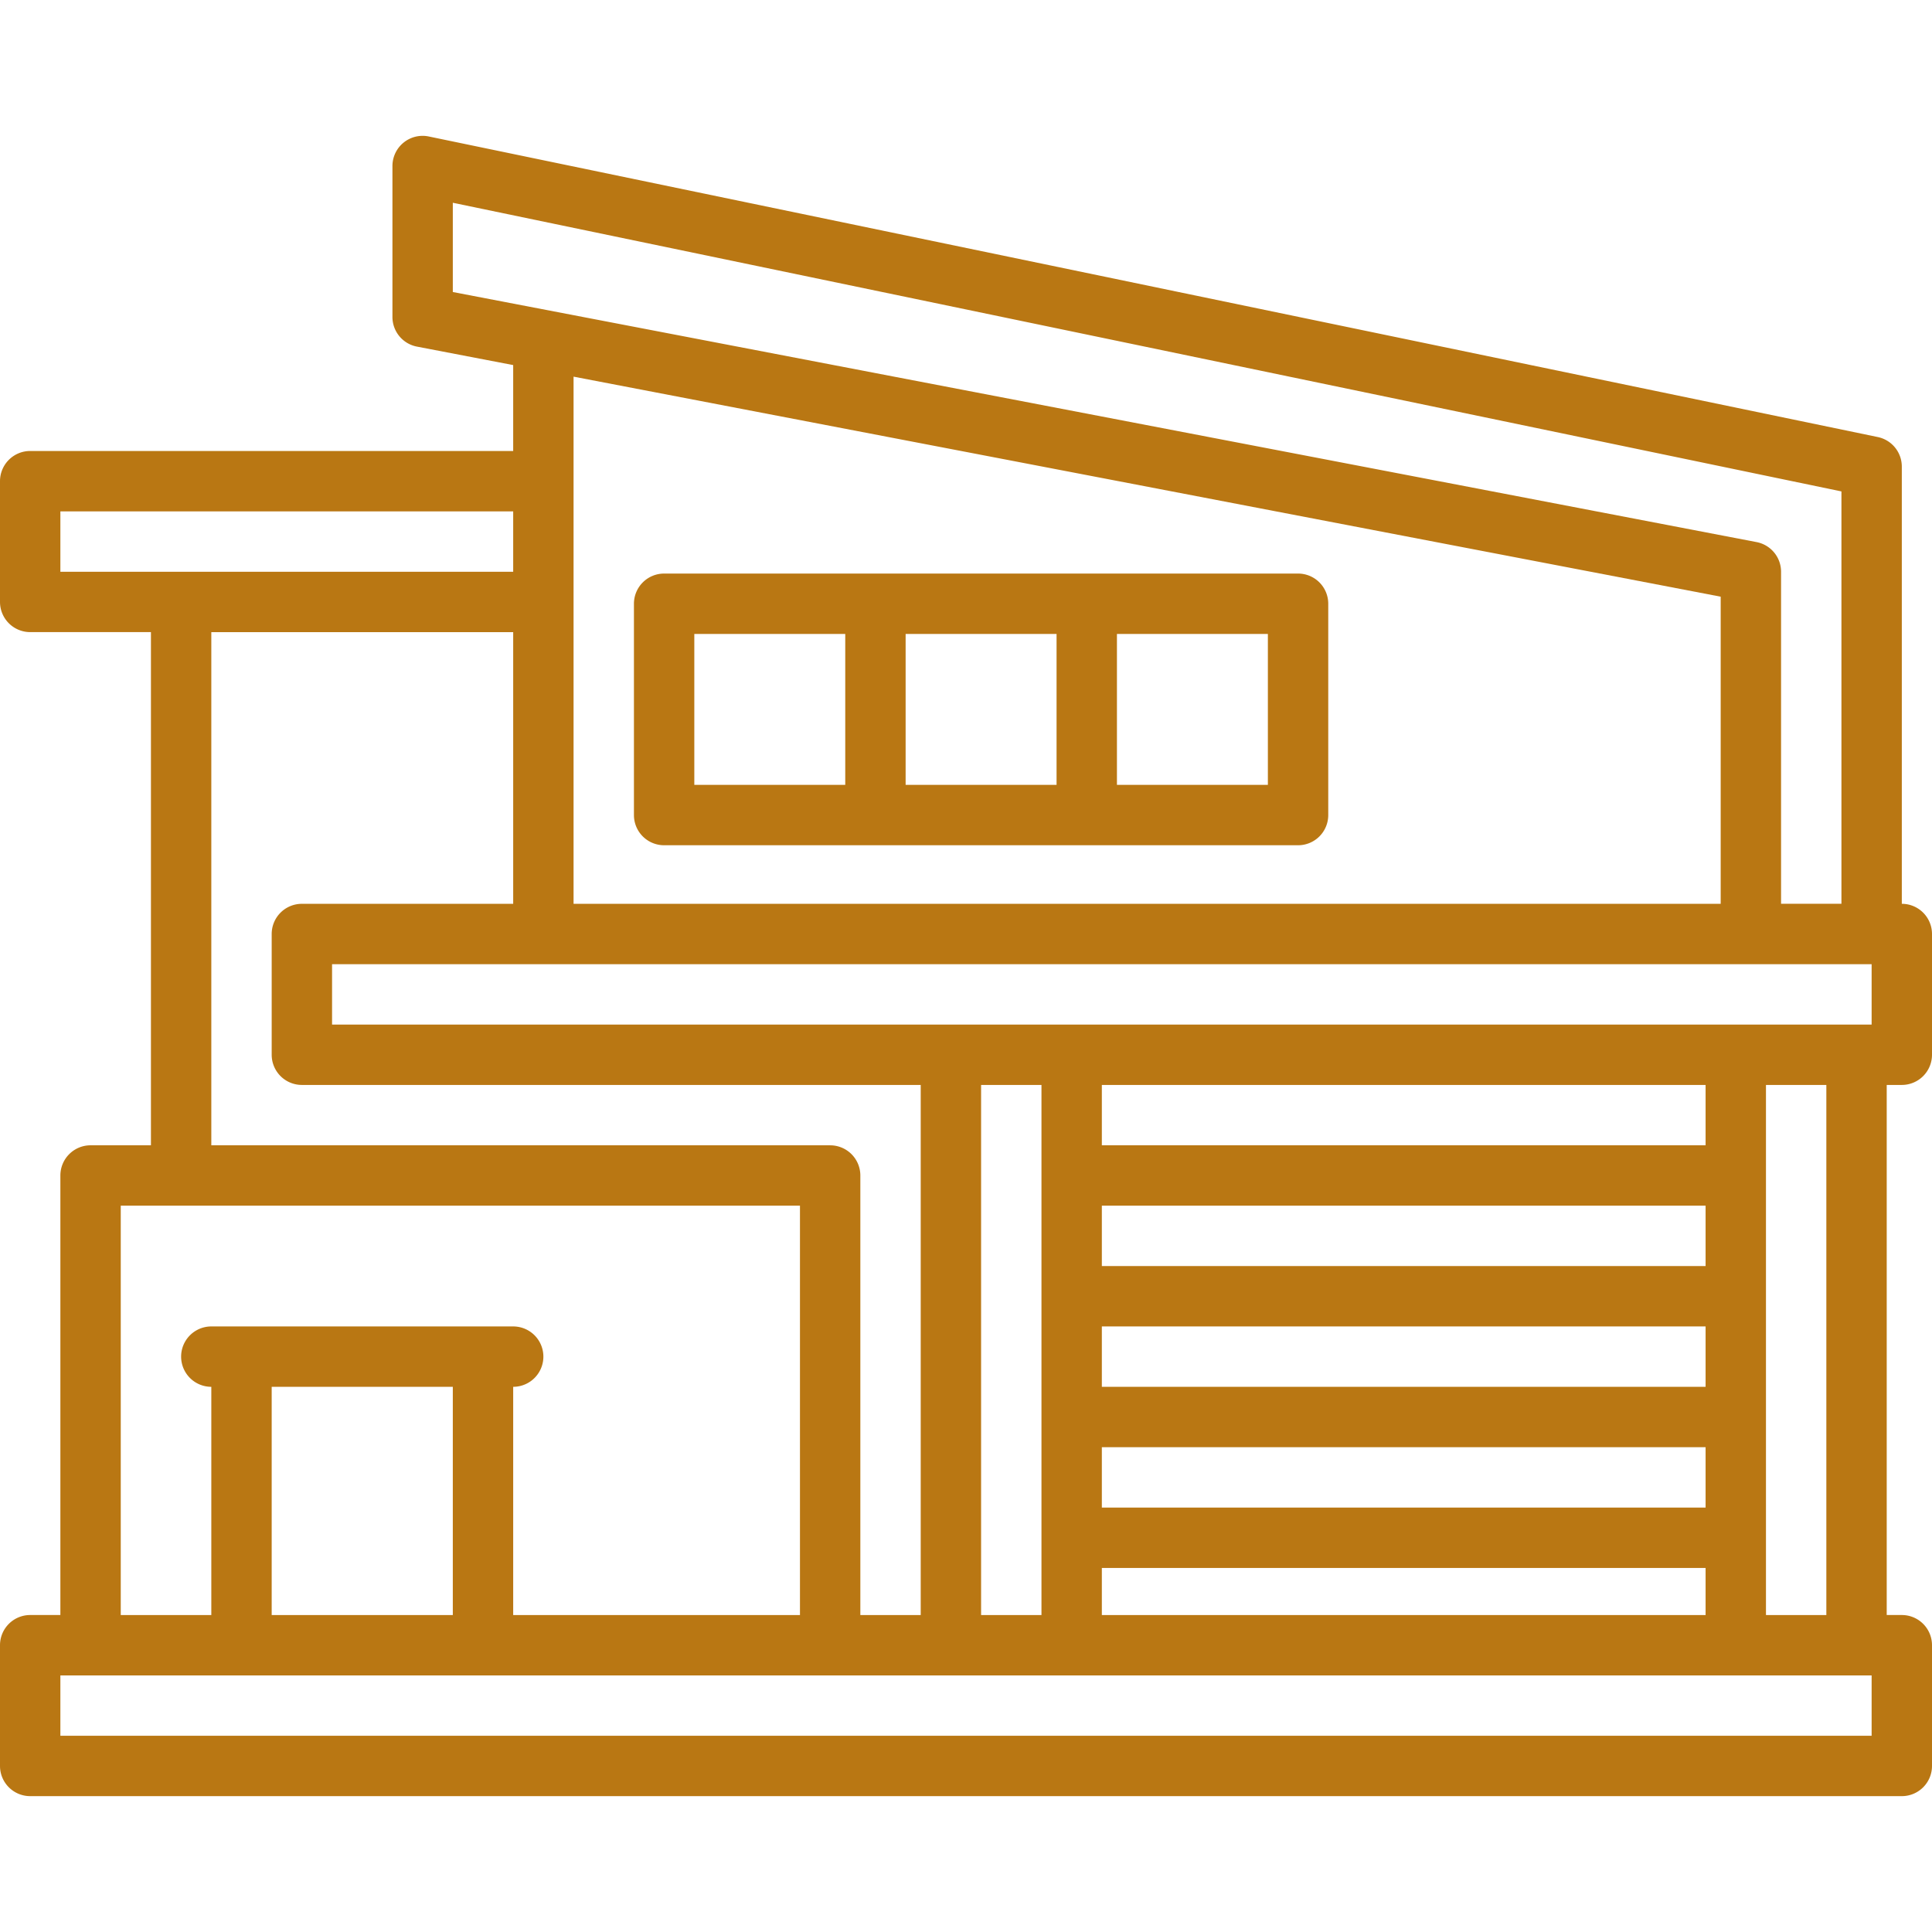 <svg xmlns="http://www.w3.org/2000/svg" version="1.1" xmlns:xlink="http://www.w3.org/1999/xlink" width="512" height="512" x="0" y="0" viewBox="0 0 128 128" style="enable-background:new 0 0 512 512" xml:space="preserve"><g><path d="M126 59.879V30.913a2 2 0 0 0-1.613-1.962l-96-19.913A2 2 0 0 0 26 11v10a2 2 0 0 0 1.623 1.964L34 24.187v5.692H2a2 2 0 0 0-2 2v8a2 2 0 0 0 2 2h8v34H6a2 2 0 0 0-2 2v29.12H2a2 2 0 0 0-2 2v8a2 2 0 0 0 2 2h124a2 2 0 0 0 2-2v-8a2 2 0 0 0-2-2h-1V71.88h1a2 2 0 0 0 2-2v-8a2 2 0 0 0-2-2zM30 19.347v-5.914l92 19.125v27.32h-4v-22a2 2 0 0 0-1.623-1.963zm84 20.185V59.88H38V24.954zM4 37.88v-4h30v4zm16 34h41v35.12h-4V77.88a2 2 0 0 0-2-2H14v-34h20v18H20a2 2 0 0 0-2 2v8a2 2 0 0 0 2 2zm-12 8h45v27.12H34V91.88a2 2 0 0 0 0-4H14a2 2 0 0 0 0 4v15.12H8zm22 12v15.12H18V91.88zm94 23.12H4v-4h120zm-59-8V71.88h4v35.12zm48-27.12v4H73v-4zm-40-4v-4h40v4zm40 12v4H73v-4zm0 8v4H73v-4zm0 8v3.12H73v-3.12zm4 3.12V71.88h4v35.12zm7-39.12H22v-4h102z" fill="#b97713" opacity="1" data-original="#b97713"></path><path d="M44 56h42a2 2 0 0 0 2-2V40a2 2 0 0 0-2-2H44a2 2 0 0 0-2 2v14a2 2 0 0 0 2 2zm30-14h10v10H74zm-14 0h10v10H60zm-14 0h10v10H46z" fill="#b97713" opacity="1" data-original="#b97713"></path></g></svg>